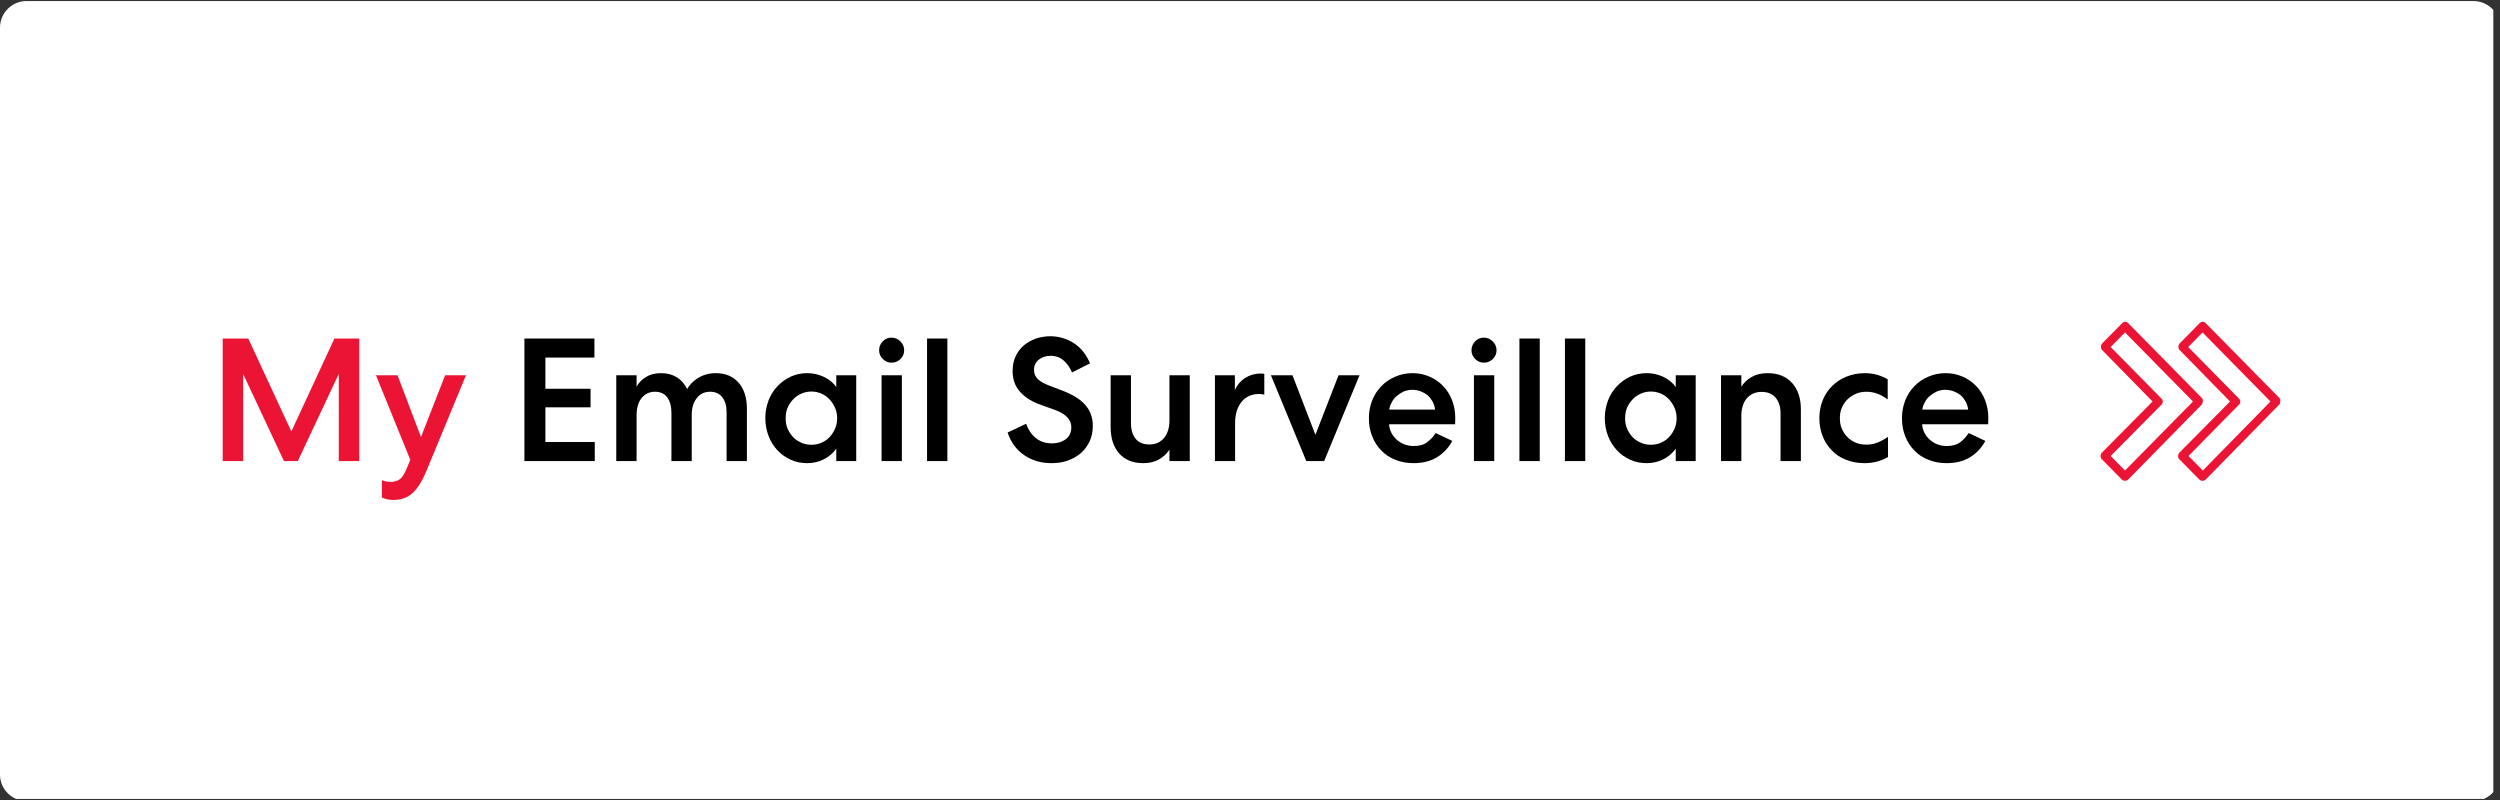 <svg xmlns="http://www.w3.org/2000/svg" xmlns:xlink="http://www.w3.org/1999/xlink" width="250" zoomAndPan="magnify" viewBox="0 0 187.5 60" height="80" preserveAspectRatio="xMidYMid meet" version="1.0"><rect x="0" y="0" width="187.5" height="60" fill="#333333" stroke="none"/><defs><g/><clipPath id="id1"><path d="M 0 0.078 L 187 0.078 L 187 59.918 L 0 59.918 Z M 0 0.078 " clip-rule="nonzero"/></clipPath><clipPath id="id2"><path d="M 157.543 24.078 L 166 24.078 L 166 36.078 L 157.543 36.078 Z M 157.543 24.078 " clip-rule="nonzero"/></clipPath><clipPath id="id3"><path d="M 163 24.078 L 171.043 24.078 L 171.043 36.078 L 163 36.078 Z M 163 24.078 " clip-rule="nonzero"/></clipPath></defs><g clip-path="url(#id1)"><path fill="rgb(100%, 100%, 100%)" d="M 185.512 60.078 L 1.988 60.078 C 0.895 60.078 0 59.188 0 58.09 L 0 2.07 C 0 0.973 0.895 0.078 1.988 0.078 L 185.512 0.078 C 186.605 0.078 187.5 0.973 187.5 2.07 L 187.5 58.09 C 187.5 59.188 186.605 60.078 185.512 60.078 " fill-opacity="1" fill-rule="nonzero"/></g><g clip-path="url(#id2)"><path fill="rgb(92.549%, 7.84%, 20.779%)" d="M 159.375 36.059 C 159.293 36.059 159.207 36.035 159.145 35.973 L 157.629 34.434 C 157.566 34.367 157.543 34.281 157.543 34.199 C 157.543 34.113 157.586 34.027 157.629 33.961 L 161.441 30.113 L 157.648 26.242 C 157.586 26.176 157.566 26.09 157.566 26.004 C 157.566 25.918 157.609 25.832 157.648 25.77 L 159.168 24.23 C 159.293 24.102 159.48 24.102 159.609 24.23 L 165.125 29.832 C 165.191 29.898 165.23 30.004 165.211 30.09 C 165.211 30.176 165.191 30.281 165.125 30.348 L 159.609 35.973 C 159.547 36.035 159.461 36.059 159.375 36.059 Z M 158.301 34.199 L 159.375 35.289 L 164.473 30.113 L 159.375 24.934 L 158.301 26.027 L 162.113 29.898 C 162.242 30.027 162.242 30.219 162.113 30.348 Z M 158.301 34.199 " fill-opacity="1" fill-rule="nonzero"/></g><g clip-path="url(#id3)"><path fill="rgb(92.549%, 7.84%, 20.779%)" d="M 165.191 36.059 C 165.105 36.059 165.02 36.035 164.957 35.973 L 163.441 34.434 C 163.379 34.367 163.355 34.281 163.355 34.199 C 163.355 34.113 163.398 34.027 163.441 33.961 L 167.254 30.113 L 163.461 26.242 C 163.398 26.176 163.379 26.09 163.379 26.004 C 163.379 25.918 163.422 25.832 163.461 25.77 L 164.98 24.23 C 165.105 24.102 165.293 24.102 165.422 24.23 L 170.938 29.832 C 171.004 29.898 171.043 30.004 171.023 30.09 C 171.023 30.176 171.004 30.281 170.938 30.348 L 165.422 35.973 C 165.359 36.035 165.273 36.059 165.191 36.059 Z M 164.137 34.199 L 165.211 35.289 L 170.285 30.113 L 165.191 24.934 L 164.117 26.027 L 167.926 29.898 C 168.055 30.027 168.055 30.219 167.926 30.348 Z M 164.137 34.199 " fill-opacity="1" fill-rule="nonzero"/></g><g fill="rgb(92.549%, 7.84%, 20.779%)" fill-opacity="1"><g transform="translate(15.624, 34.58)"><g><path d="M 11.32 -9.191 L 9.457 -9.191 L 6.227 -2.219 L 2.996 -9.191 L 1.078 -9.191 L 1.078 0 L 2.613 0 L 2.613 -6.527 L 5.672 0 L 6.711 0 L 9.785 -6.539 L 9.785 0 L 11.32 0 Z M 11.32 -9.191 "/></g></g></g><g fill="rgb(92.549%, 7.84%, 20.779%)" fill-opacity="1"><g transform="translate(28.014, 34.58)"><g><path d="M 1.523 2.914 C 2.062 2.914 2.52 2.758 2.902 2.418 C 3.281 2.09 3.637 1.535 3.953 0.773 L 6.934 -6.434 L 5.371 -6.434 L 3.559 -1.801 L 1.801 -6.434 L 0.184 -6.434 L 2.758 -0.094 L 2.48 0.578 C 2.324 0.945 2.168 1.207 1.984 1.352 C 1.801 1.496 1.562 1.562 1.301 1.562 C 1.051 1.562 0.828 1.523 0.629 1.43 L 0.629 2.73 C 0.734 2.785 0.855 2.824 1 2.863 C 1.141 2.902 1.312 2.914 1.523 2.914 Z M 1.523 2.914 "/></g></g></g><g fill="rgb(92.549%, 7.84%, 20.779%)" fill-opacity="1"><g transform="translate(35.127, 34.58)"><g/></g></g><g fill="rgb(0%, 0%, 0%)" fill-opacity="1"><g transform="translate(38.253, 34.58)"><g><path d="M 1.078 -9.191 L 1.078 0 L 6.355 0 L 6.355 -1.43 L 2.652 -1.43 L 2.652 -4.031 L 6.039 -4.031 L 6.039 -5.422 L 2.652 -5.422 L 2.652 -7.762 L 6.328 -7.762 L 6.328 -9.191 Z M 1.078 -9.191 "/></g></g></g><g fill="rgb(0%, 0%, 0%)" fill-opacity="1"><g transform="translate(45.275, 34.58)"><g><path d="M 2.469 0 L 2.469 -3.414 C 2.469 -3.965 2.586 -4.398 2.836 -4.715 C 3.086 -5.031 3.426 -5.199 3.848 -5.199 C 4.242 -5.199 4.559 -5.055 4.766 -4.781 C 4.977 -4.492 5.082 -4.109 5.082 -3.613 L 5.082 0 L 6.605 0 L 6.605 -3.48 C 6.605 -4.004 6.738 -4.414 6.988 -4.727 C 7.234 -5.043 7.562 -5.199 7.984 -5.199 C 8.379 -5.199 8.695 -5.055 8.902 -4.781 C 9.113 -4.504 9.219 -4.137 9.219 -3.664 L 9.219 0 L 10.742 0 L 10.742 -3.953 C 10.742 -4.754 10.531 -5.398 10.125 -5.871 C 9.719 -6.344 9.141 -6.594 8.406 -6.594 C 8.129 -6.594 7.879 -6.555 7.656 -6.488 C 7.434 -6.422 7.234 -6.328 7.066 -6.227 C 6.883 -6.105 6.723 -5.977 6.594 -5.844 C 6.461 -5.699 6.344 -5.555 6.266 -5.398 C 6.082 -5.766 5.832 -6.066 5.504 -6.277 C 5.16 -6.488 4.766 -6.594 4.309 -6.594 C 3.859 -6.594 3.492 -6.5 3.191 -6.316 C 2.875 -6.133 2.641 -5.883 2.469 -5.582 L 2.469 -6.434 L 0.945 -6.434 L 0.945 0 Z M 2.469 0 "/></g></g></g><g fill="rgb(0%, 0%, 0%)" fill-opacity="1"><g transform="translate(56.877, 34.58)"><g><path d="M 7.34 -6.434 L 5.844 -6.434 L 5.844 -5.555 C 5.609 -5.883 5.293 -6.133 4.91 -6.316 C 4.52 -6.5 4.109 -6.594 3.664 -6.594 C 3.219 -6.594 2.797 -6.5 2.418 -6.328 C 2.035 -6.145 1.707 -5.91 1.43 -5.609 C 1.141 -5.305 0.918 -4.949 0.762 -4.543 C 0.605 -4.125 0.523 -3.691 0.523 -3.219 C 0.523 -2.746 0.605 -2.297 0.762 -1.891 C 0.918 -1.473 1.141 -1.117 1.43 -0.812 C 1.707 -0.512 2.035 -0.277 2.418 -0.105 C 2.797 0.078 3.219 0.156 3.664 0.156 C 4.109 0.156 4.52 0.066 4.91 -0.133 C 5.293 -0.328 5.609 -0.59 5.844 -0.934 L 5.844 0 L 7.34 0 Z M 2.047 -3.219 C 2.047 -3.492 2.09 -3.758 2.191 -3.992 C 2.297 -4.23 2.43 -4.438 2.602 -4.621 C 2.77 -4.805 2.98 -4.949 3.219 -5.055 C 3.453 -5.16 3.703 -5.215 3.98 -5.215 C 4.242 -5.215 4.504 -5.16 4.742 -5.055 C 4.977 -4.949 5.176 -4.805 5.344 -4.621 C 5.516 -4.438 5.648 -4.23 5.754 -3.992 C 5.855 -3.758 5.91 -3.492 5.91 -3.219 C 5.91 -2.93 5.855 -2.664 5.754 -2.43 C 5.648 -2.191 5.516 -1.984 5.344 -1.801 C 5.176 -1.617 4.977 -1.484 4.742 -1.379 C 4.504 -1.273 4.242 -1.223 3.98 -1.223 C 3.703 -1.223 3.453 -1.273 3.219 -1.379 C 2.98 -1.484 2.77 -1.617 2.602 -1.801 C 2.43 -1.984 2.297 -2.191 2.191 -2.43 C 2.09 -2.664 2.047 -2.93 2.047 -3.219 Z M 2.047 -3.219 "/></g></g></g><g fill="rgb(0%, 0%, 0%)" fill-opacity="1"><g transform="translate(65.172, 34.58)"><g><path d="M 0.945 0 L 2.469 0 L 2.469 -6.434 L 0.945 -6.434 Z M 2.641 -8.312 C 2.641 -8.562 2.547 -8.785 2.363 -8.969 C 2.18 -9.152 1.957 -9.258 1.695 -9.258 C 1.43 -9.258 1.223 -9.168 1.039 -8.984 C 0.855 -8.797 0.762 -8.574 0.762 -8.312 C 0.762 -8.051 0.855 -7.84 1.039 -7.656 C 1.223 -7.473 1.43 -7.379 1.695 -7.379 C 1.957 -7.379 2.18 -7.473 2.363 -7.656 C 2.547 -7.84 2.641 -8.051 2.641 -8.312 Z M 2.641 -8.312 "/></g></g></g><g fill="rgb(0%, 0%, 0%)" fill-opacity="1"><g transform="translate(68.584, 34.58)"><g><path d="M 2.469 -9.191 L 0.945 -9.191 L 0.945 0 L 2.469 0 Z M 2.469 -9.191 "/></g></g></g><g fill="rgb(0%, 0%, 0%)" fill-opacity="1"><g transform="translate(71.997, 34.58)"><g/></g></g><g fill="rgb(0%, 0%, 0%)" fill-opacity="1"><g transform="translate(75.134, 34.58)"><g><path d="M 1.824 -2.797 L 0.434 -2.141 C 0.684 -1.406 1.102 -0.828 1.695 -0.434 C 2.273 -0.039 2.953 0.156 3.73 0.156 C 4.148 0.156 4.543 0.105 4.926 -0.027 C 5.293 -0.156 5.621 -0.34 5.91 -0.578 C 6.184 -0.812 6.41 -1.117 6.578 -1.457 C 6.738 -1.801 6.828 -2.191 6.828 -2.641 C 6.828 -3.242 6.645 -3.758 6.289 -4.176 C 5.938 -4.598 5.398 -4.938 4.688 -5.227 L 3.559 -5.66 C 3.18 -5.805 2.891 -5.961 2.707 -6.145 C 2.508 -6.328 2.418 -6.555 2.418 -6.844 C 2.418 -7.156 2.535 -7.406 2.77 -7.605 C 3.008 -7.789 3.309 -7.895 3.676 -7.895 C 4.07 -7.895 4.398 -7.762 4.66 -7.523 C 4.926 -7.289 5.121 -6.988 5.266 -6.645 L 6.617 -7.328 C 6.355 -7.957 5.977 -8.457 5.449 -8.812 C 4.926 -9.168 4.32 -9.352 3.664 -9.363 C 3.258 -9.363 2.875 -9.297 2.535 -9.18 C 2.191 -9.047 1.891 -8.879 1.629 -8.656 C 1.367 -8.418 1.168 -8.141 1.023 -7.828 C 0.879 -7.5 0.812 -7.145 0.812 -6.75 C 0.812 -6.121 1 -5.594 1.379 -5.188 C 1.746 -4.766 2.285 -4.438 2.969 -4.203 L 4.059 -3.809 C 4.82 -3.52 5.215 -3.098 5.215 -2.535 C 5.215 -2.141 5.07 -1.84 4.781 -1.629 C 4.492 -1.418 4.148 -1.328 3.758 -1.328 C 3.281 -1.328 2.891 -1.457 2.562 -1.719 C 2.234 -1.984 1.984 -2.352 1.824 -2.797 Z M 1.824 -2.797 "/></g></g></g><g fill="rgb(0%, 0%, 0%)" fill-opacity="1"><g transform="translate(82.431, 34.58)"><g><path d="M 5.277 -6.434 L 5.277 -3.047 C 5.277 -2.496 5.137 -2.047 4.871 -1.734 C 4.598 -1.406 4.23 -1.246 3.781 -1.246 C 3.336 -1.246 2.98 -1.379 2.746 -1.668 C 2.508 -1.957 2.391 -2.352 2.391 -2.852 L 2.391 -6.434 L 0.867 -6.434 L 0.867 -2.562 C 0.867 -1.719 1.078 -1.051 1.512 -0.566 C 1.945 -0.078 2.547 0.156 3.324 0.156 C 3.77 0.156 4.148 0.066 4.477 -0.117 C 4.805 -0.301 5.07 -0.539 5.277 -0.855 L 5.277 0 L 6.801 0 L 6.801 -6.434 Z M 5.277 -6.434 "/></g></g></g><g fill="rgb(0%, 0%, 0%)" fill-opacity="1"><g transform="translate(90.175, 34.58)"><g><path d="M 4.648 -4.977 L 4.648 -6.527 C 4.621 -6.555 4.52 -6.566 4.359 -6.566 C 3.941 -6.566 3.547 -6.449 3.203 -6.227 C 2.852 -6 2.602 -5.699 2.441 -5.332 L 2.441 -6.434 L 0.945 -6.434 L 0.945 0 L 2.457 0 L 2.457 -2.836 C 2.457 -3.492 2.613 -4.031 2.93 -4.426 C 3.242 -4.82 3.691 -5.031 4.254 -5.031 C 4.438 -5.031 4.57 -5.004 4.648 -4.977 Z M 4.648 -4.977 "/></g></g></g><g fill="rgb(0%, 0%, 0%)" fill-opacity="1"><g transform="translate(95.136, 34.58)"><g><path d="M 0.184 -6.434 L 2.836 0 L 4.176 0 L 6.828 -6.434 L 5.254 -6.434 L 3.52 -1.969 L 1.801 -6.434 Z M 0.184 -6.434 "/></g></g></g><g fill="rgb(0%, 0%, 0%)" fill-opacity="1"><g transform="translate(102.145, 34.58)"><g><path d="M 6.777 -1.512 L 5.527 -2.102 C 5.344 -1.812 5.121 -1.59 4.887 -1.406 C 4.637 -1.223 4.309 -1.129 3.887 -1.129 C 3.652 -1.129 3.414 -1.168 3.203 -1.246 C 2.98 -1.328 2.785 -1.445 2.625 -1.59 C 2.457 -1.734 2.324 -1.902 2.219 -2.102 C 2.113 -2.297 2.047 -2.52 2.035 -2.758 L 6.988 -2.758 C 6.988 -2.941 7 -3.086 7 -3.219 C 7 -3.691 6.922 -4.137 6.762 -4.559 C 6.605 -4.965 6.383 -5.32 6.094 -5.621 C 5.805 -5.922 5.477 -6.16 5.082 -6.328 C 4.688 -6.5 4.27 -6.594 3.797 -6.594 C 3.324 -6.594 2.891 -6.5 2.496 -6.328 C 2.102 -6.16 1.746 -5.922 1.457 -5.621 C 1.168 -5.32 0.934 -4.965 0.773 -4.559 C 0.605 -4.137 0.523 -3.691 0.523 -3.219 C 0.523 -2.719 0.605 -2.258 0.773 -1.852 C 0.934 -1.43 1.168 -1.078 1.457 -0.789 C 1.746 -0.484 2.102 -0.25 2.52 -0.094 C 2.93 0.078 3.375 0.156 3.875 0.156 C 4.559 0.156 5.137 0.012 5.633 -0.289 C 6.121 -0.59 6.5 -1 6.777 -1.512 Z M 5.488 -3.859 L 2.047 -3.859 C 2.074 -4.043 2.129 -4.215 2.234 -4.398 C 2.324 -4.582 2.441 -4.742 2.602 -4.871 C 2.758 -5.004 2.93 -5.121 3.125 -5.215 C 3.324 -5.293 3.531 -5.344 3.77 -5.344 C 3.992 -5.344 4.203 -5.305 4.414 -5.227 C 4.609 -5.148 4.781 -5.055 4.938 -4.926 C 5.082 -4.793 5.199 -4.637 5.305 -4.453 C 5.398 -4.27 5.465 -4.07 5.488 -3.859 Z M 5.488 -3.859 "/></g></g></g><g fill="rgb(0%, 0%, 0%)" fill-opacity="1"><g transform="translate(109.6, 34.58)"><g><path d="M 0.945 0 L 2.469 0 L 2.469 -6.434 L 0.945 -6.434 Z M 2.641 -8.312 C 2.641 -8.562 2.547 -8.785 2.363 -8.969 C 2.18 -9.152 1.957 -9.258 1.695 -9.258 C 1.43 -9.258 1.223 -9.168 1.039 -8.984 C 0.855 -8.797 0.762 -8.574 0.762 -8.312 C 0.762 -8.051 0.855 -7.84 1.039 -7.656 C 1.223 -7.473 1.43 -7.379 1.695 -7.379 C 1.957 -7.379 2.18 -7.473 2.363 -7.656 C 2.547 -7.84 2.641 -8.051 2.641 -8.312 Z M 2.641 -8.312 "/></g></g></g><g fill="rgb(0%, 0%, 0%)" fill-opacity="1"><g transform="translate(113.012, 34.58)"><g><path d="M 2.469 -9.191 L 0.945 -9.191 L 0.945 0 L 2.469 0 Z M 2.469 -9.191 "/></g></g></g><g fill="rgb(0%, 0%, 0%)" fill-opacity="1"><g transform="translate(116.425, 34.58)"><g><path d="M 2.469 -9.191 L 0.945 -9.191 L 0.945 0 L 2.469 0 Z M 2.469 -9.191 "/></g></g></g><g fill="rgb(0%, 0%, 0%)" fill-opacity="1"><g transform="translate(119.837, 34.58)"><g><path d="M 7.34 -6.434 L 5.844 -6.434 L 5.844 -5.555 C 5.609 -5.883 5.293 -6.133 4.91 -6.316 C 4.52 -6.5 4.109 -6.594 3.664 -6.594 C 3.219 -6.594 2.797 -6.5 2.418 -6.328 C 2.035 -6.145 1.707 -5.91 1.43 -5.609 C 1.141 -5.305 0.918 -4.949 0.762 -4.543 C 0.605 -4.125 0.523 -3.691 0.523 -3.219 C 0.523 -2.746 0.605 -2.297 0.762 -1.891 C 0.918 -1.473 1.141 -1.117 1.43 -0.812 C 1.707 -0.512 2.035 -0.277 2.418 -0.105 C 2.797 0.078 3.219 0.156 3.664 0.156 C 4.109 0.156 4.52 0.066 4.91 -0.133 C 5.293 -0.328 5.609 -0.59 5.844 -0.934 L 5.844 0 L 7.34 0 Z M 2.047 -3.219 C 2.047 -3.492 2.09 -3.758 2.191 -3.992 C 2.297 -4.23 2.43 -4.438 2.602 -4.621 C 2.77 -4.805 2.98 -4.949 3.219 -5.055 C 3.453 -5.16 3.703 -5.215 3.98 -5.215 C 4.242 -5.215 4.504 -5.16 4.742 -5.055 C 4.977 -4.949 5.176 -4.805 5.344 -4.621 C 5.516 -4.438 5.648 -4.23 5.754 -3.992 C 5.855 -3.758 5.91 -3.492 5.91 -3.219 C 5.91 -2.93 5.855 -2.664 5.754 -2.43 C 5.648 -2.191 5.516 -1.984 5.344 -1.801 C 5.176 -1.617 4.977 -1.484 4.742 -1.379 C 4.504 -1.273 4.242 -1.223 3.98 -1.223 C 3.703 -1.223 3.453 -1.273 3.219 -1.379 C 2.98 -1.484 2.77 -1.617 2.602 -1.801 C 2.43 -1.984 2.297 -2.191 2.191 -2.43 C 2.09 -2.664 2.047 -2.93 2.047 -3.219 Z M 2.047 -3.219 "/></g></g></g><g fill="rgb(0%, 0%, 0%)" fill-opacity="1"><g transform="translate(128.132, 34.58)"><g><path d="M 2.469 0 L 2.469 -3.387 C 2.469 -3.941 2.602 -4.375 2.875 -4.703 C 3.152 -5.016 3.52 -5.188 3.98 -5.188 C 4.438 -5.188 4.793 -5.043 5.043 -4.754 C 5.277 -4.465 5.41 -4.086 5.41 -3.586 L 5.41 0 L 6.934 0 L 6.934 -3.875 C 6.934 -4.715 6.711 -5.371 6.277 -5.855 C 5.832 -6.344 5.227 -6.594 4.438 -6.594 C 3.98 -6.594 3.586 -6.5 3.258 -6.316 C 2.93 -6.133 2.664 -5.883 2.469 -5.582 L 2.469 -6.434 L 0.945 -6.434 L 0.945 0 Z M 2.469 0 "/></g></g></g><g fill="rgb(0%, 0%, 0%)" fill-opacity="1"><g transform="translate(135.929, 34.58)"><g><path d="M 0.523 -3.219 C 0.523 -2.719 0.605 -2.273 0.773 -1.863 C 0.934 -1.445 1.168 -1.09 1.473 -0.789 C 1.758 -0.484 2.113 -0.25 2.535 -0.094 C 2.953 0.078 3.414 0.156 3.914 0.156 C 4.543 0.156 5.121 0.012 5.672 -0.301 L 5.672 -1.812 C 5.438 -1.656 5.188 -1.512 4.926 -1.406 C 4.648 -1.285 4.359 -1.234 4.059 -1.234 C 3.77 -1.234 3.492 -1.273 3.258 -1.379 C 3.008 -1.484 2.797 -1.617 2.625 -1.801 C 2.441 -1.984 2.312 -2.191 2.207 -2.43 C 2.102 -2.664 2.062 -2.93 2.062 -3.219 C 2.062 -3.492 2.102 -3.758 2.207 -3.992 C 2.312 -4.23 2.441 -4.438 2.625 -4.621 C 2.809 -4.805 3.02 -4.938 3.258 -5.043 C 3.492 -5.148 3.77 -5.199 4.059 -5.199 C 4.609 -5.199 5.137 -5.004 5.648 -4.621 L 5.648 -6.133 C 5.137 -6.434 4.559 -6.594 3.926 -6.594 C 3.426 -6.594 2.969 -6.5 2.547 -6.328 C 2.129 -6.16 1.773 -5.922 1.473 -5.621 C 1.168 -5.32 0.934 -4.965 0.773 -4.559 C 0.605 -4.137 0.523 -3.691 0.523 -3.219 Z M 0.523 -3.219 "/></g></g></g><g fill="rgb(0%, 0%, 0%)" fill-opacity="1"><g transform="translate(142.124, 34.58)"><g><path d="M 6.777 -1.512 L 5.527 -2.102 C 5.344 -1.812 5.121 -1.59 4.887 -1.406 C 4.637 -1.223 4.309 -1.129 3.887 -1.129 C 3.652 -1.129 3.414 -1.168 3.203 -1.246 C 2.98 -1.328 2.785 -1.445 2.625 -1.59 C 2.457 -1.734 2.324 -1.902 2.219 -2.102 C 2.113 -2.297 2.047 -2.52 2.035 -2.758 L 6.988 -2.758 C 6.988 -2.941 7 -3.086 7 -3.219 C 7 -3.691 6.922 -4.137 6.762 -4.559 C 6.605 -4.965 6.383 -5.32 6.094 -5.621 C 5.805 -5.922 5.477 -6.16 5.082 -6.328 C 4.688 -6.5 4.27 -6.594 3.797 -6.594 C 3.324 -6.594 2.891 -6.5 2.496 -6.328 C 2.102 -6.16 1.746 -5.922 1.457 -5.621 C 1.168 -5.32 0.934 -4.965 0.773 -4.559 C 0.605 -4.137 0.523 -3.691 0.523 -3.219 C 0.523 -2.719 0.605 -2.258 0.773 -1.852 C 0.934 -1.43 1.168 -1.078 1.457 -0.789 C 1.746 -0.484 2.102 -0.25 2.52 -0.094 C 2.93 0.078 3.375 0.156 3.875 0.156 C 4.559 0.156 5.137 0.012 5.633 -0.289 C 6.121 -0.59 6.5 -1 6.777 -1.512 Z M 5.488 -3.859 L 2.047 -3.859 C 2.074 -4.043 2.129 -4.215 2.234 -4.398 C 2.324 -4.582 2.441 -4.742 2.602 -4.871 C 2.758 -5.004 2.93 -5.121 3.125 -5.215 C 3.324 -5.293 3.531 -5.344 3.77 -5.344 C 3.992 -5.344 4.203 -5.305 4.414 -5.227 C 4.609 -5.148 4.781 -5.055 4.938 -4.926 C 5.082 -4.793 5.199 -4.637 5.305 -4.453 C 5.398 -4.27 5.465 -4.07 5.488 -3.859 Z M 5.488 -3.859 "/></g></g></g></svg>